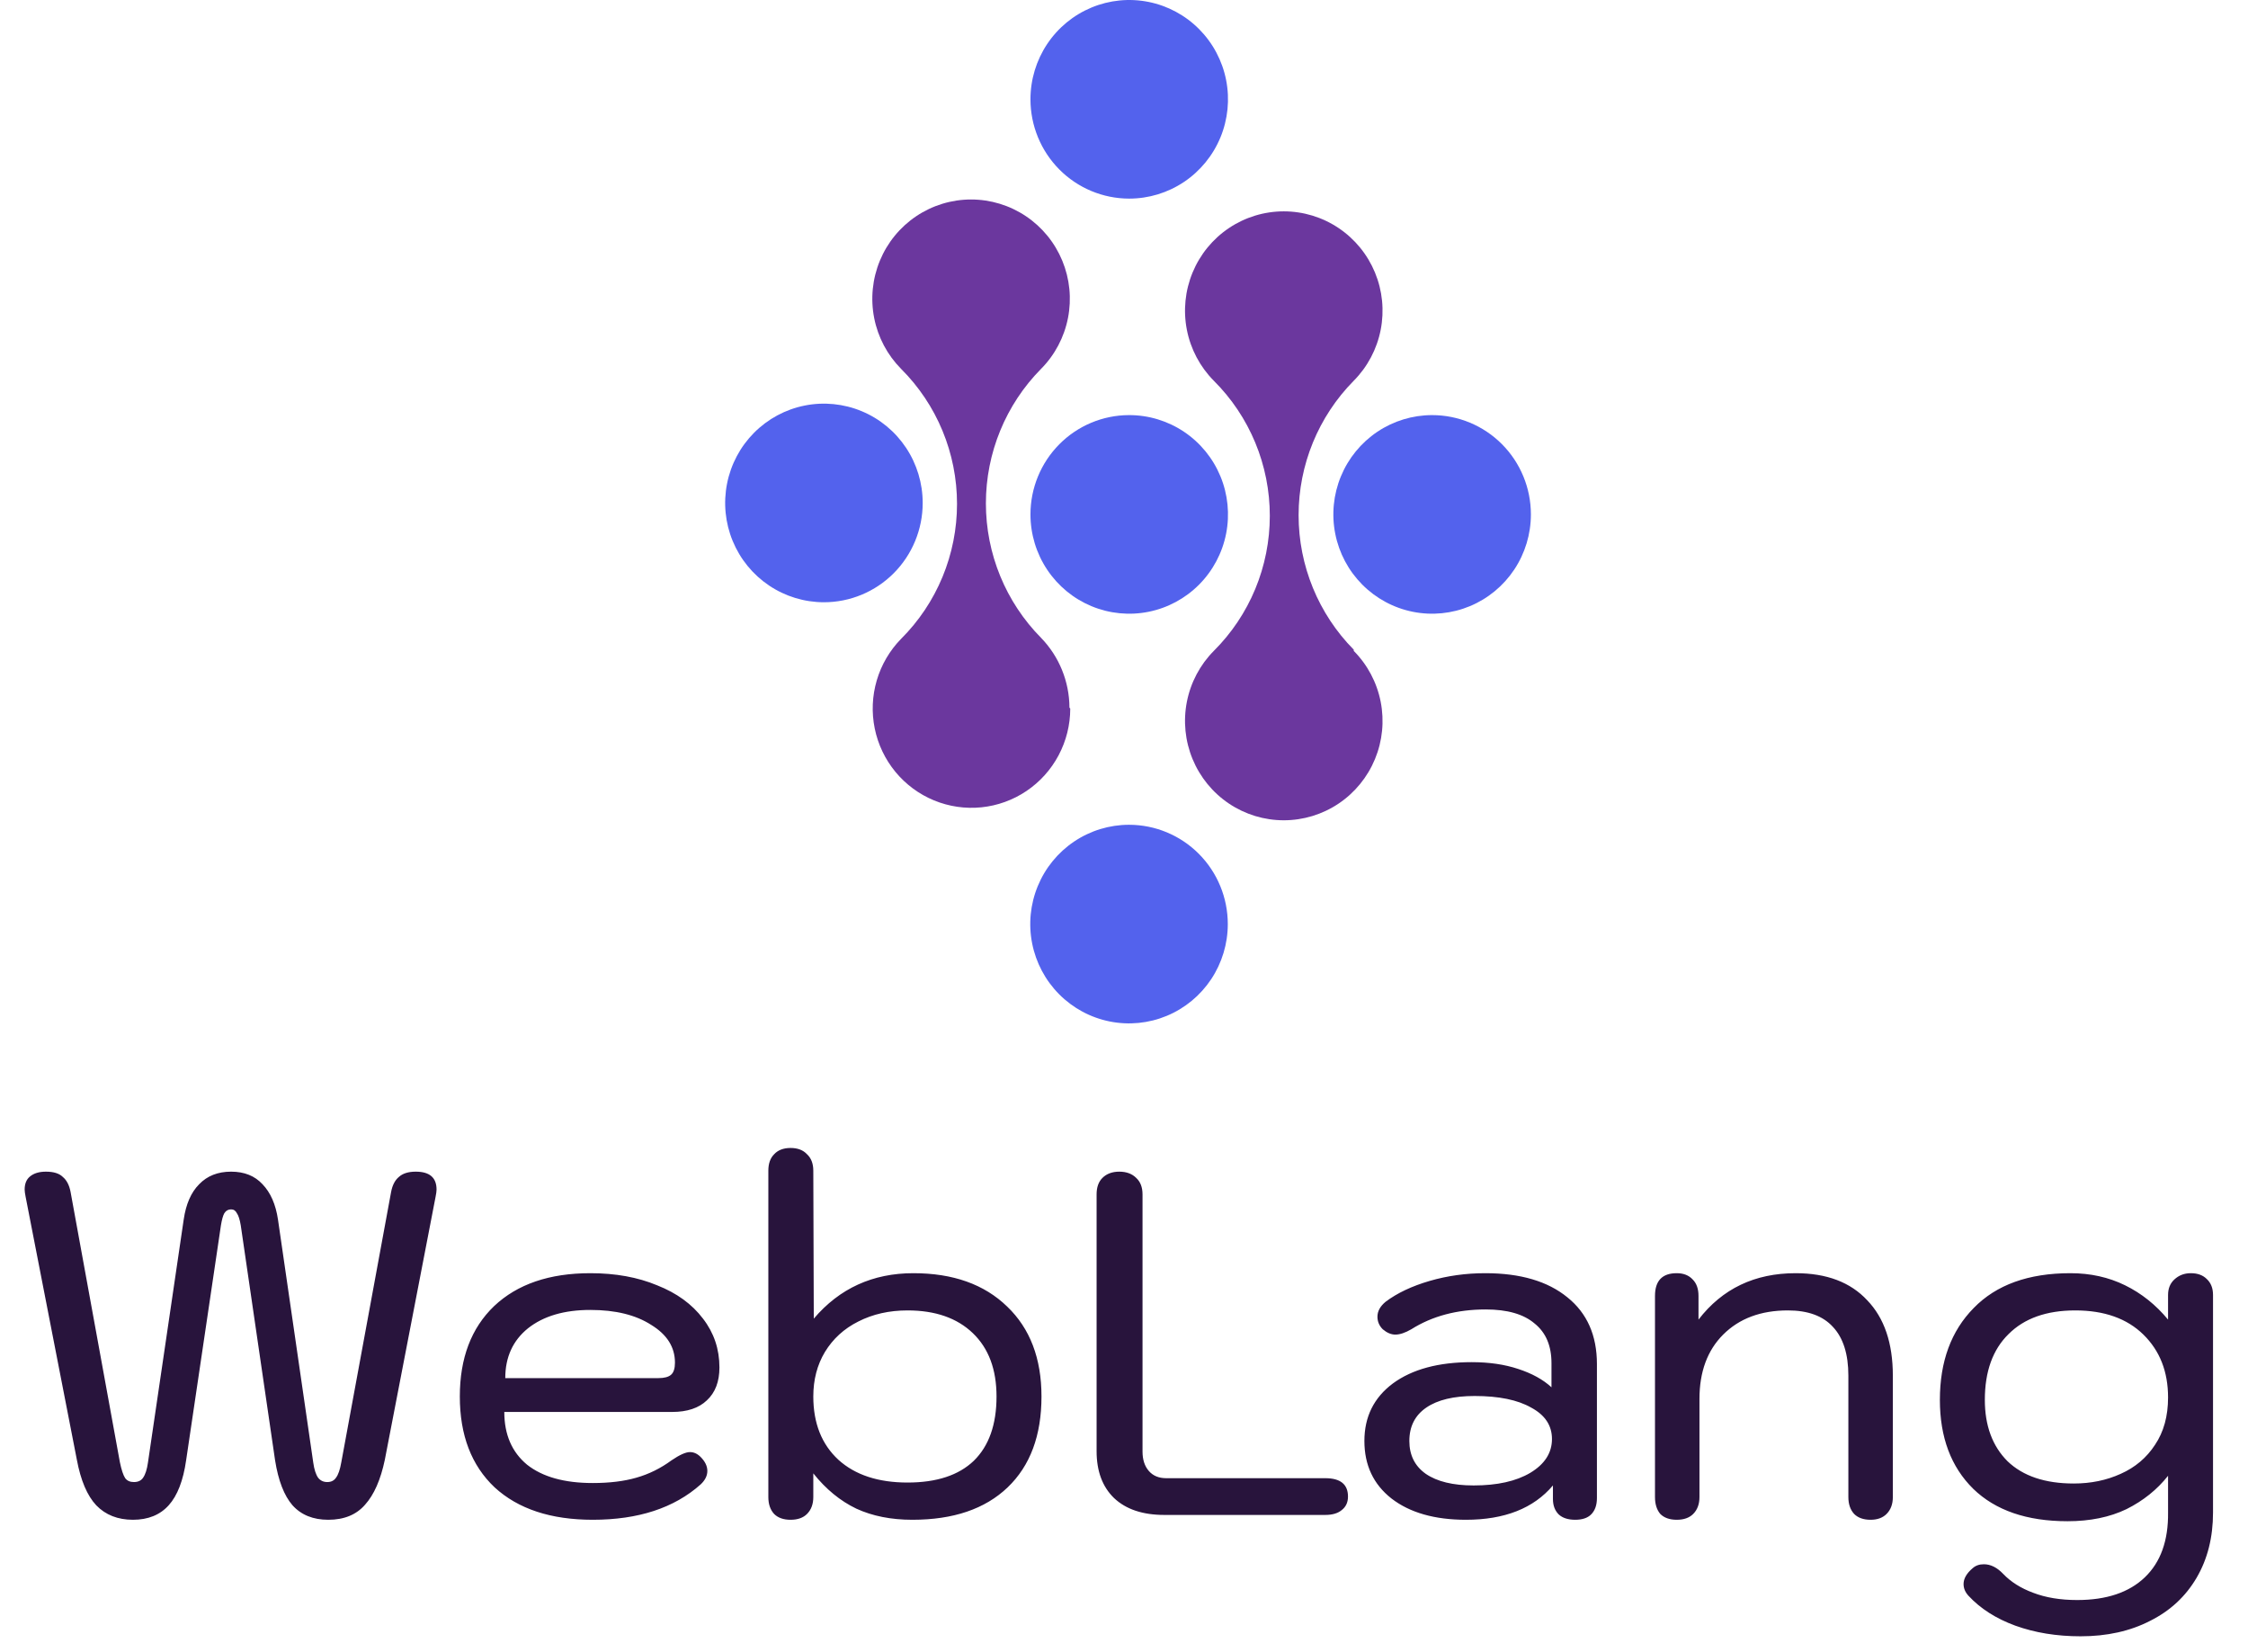 <svg width="279" height="205" viewBox="0 0 279 205" fill="none" xmlns="http://www.w3.org/2000/svg">
<path d="M127.891 63.837C127.891 66.275 128.61 68.659 129.958 70.686C131.306 72.713 133.222 74.293 135.464 75.225C137.705 76.156 140.171 76.399 142.549 75.922C144.928 75.444 147.112 74.268 148.825 72.542C150.539 70.816 151.704 68.618 152.174 66.226C152.645 63.834 152.398 61.355 151.467 59.104C150.535 56.852 148.96 54.929 146.941 53.578C144.922 52.227 142.549 51.509 140.124 51.514C136.877 51.52 133.766 52.821 131.472 55.132C129.179 57.442 127.891 60.573 127.891 63.837Z" fill="#5362ED"/>
<path d="M140.124 102.353C137.7 102.353 135.33 103.076 133.314 104.43C131.298 105.784 129.727 107.709 128.799 109.961C127.871 112.212 127.628 114.69 128.101 117.081C128.574 119.471 129.742 121.667 131.456 123.39C133.17 125.114 135.355 126.288 137.733 126.763C140.11 127.239 142.575 126.995 144.815 126.062C147.055 125.129 148.969 123.55 150.316 121.523C151.663 119.496 152.382 117.114 152.382 114.677C152.382 111.408 151.091 108.274 148.792 105.963C146.493 103.652 143.375 102.353 140.124 102.353Z" fill="#5362ED"/>
<path d="M177.742 51.514C175.317 51.514 172.947 52.236 170.932 53.59C168.916 54.945 167.345 56.869 166.417 59.121C165.489 61.373 165.246 63.85 165.719 66.241C166.192 68.632 167.36 70.827 169.074 72.551C170.788 74.274 172.973 75.448 175.35 75.923C177.728 76.399 180.193 76.155 182.433 75.222C184.673 74.29 186.587 72.71 187.934 70.683C189.281 68.657 190 66.274 190 63.837C190 60.569 188.708 57.434 186.41 55.123C184.111 52.812 180.993 51.514 177.742 51.514Z" fill="#5362ED"/>
<path d="M140.124 24.647C142.549 24.652 144.922 23.933 146.941 22.582C148.96 21.231 150.535 19.308 151.467 17.057C152.398 14.805 152.645 12.327 152.174 9.934C151.704 7.542 150.539 5.344 148.825 3.618C147.112 1.892 144.928 0.716 142.549 0.239C140.171 -0.239 137.705 0.004 135.464 0.936C133.222 1.868 131.306 3.447 129.958 5.474C128.61 7.501 127.891 9.885 127.891 12.323C127.891 15.587 129.179 18.718 131.472 21.029C133.766 23.339 136.877 24.64 140.124 24.647Z" fill="#5362ED"/>
<path d="M114.516 62.415C114.516 59.977 113.797 57.595 112.45 55.568C111.103 53.542 109.189 51.962 106.949 51.03C104.709 50.097 102.244 49.853 99.867 50.328C97.489 50.804 95.305 51.977 93.59 53.701C91.876 55.424 90.709 57.62 90.236 60.011C89.763 62.401 90.005 64.879 90.933 67.131C91.861 69.383 93.432 71.307 95.448 72.661C97.464 74.015 99.834 74.738 102.258 74.738C105.509 74.738 108.627 73.44 110.926 71.129C113.225 68.818 114.516 65.683 114.516 62.415Z" fill="#5362ED"/>
<path d="M168.015 80.626C163.63 76.19 161.169 70.19 161.169 63.937C161.169 57.683 163.63 51.683 168.015 47.248C169.725 45.522 170.887 43.327 171.356 40.937C171.825 38.548 171.58 36.073 170.65 33.824C169.721 31.575 168.15 29.653 166.135 28.301C164.121 26.949 161.753 26.228 159.33 26.228C156.908 26.228 154.54 26.949 152.525 28.301C150.51 29.653 148.939 31.575 148.01 33.824C147.081 36.073 146.835 38.548 147.304 40.937C147.773 43.327 148.936 45.522 150.645 47.248C152.848 49.442 154.597 52.053 155.79 54.93C156.983 57.808 157.597 60.894 157.597 64.011C157.597 67.129 156.983 70.215 155.79 73.093C154.597 75.97 152.848 78.581 150.645 80.775C148.936 82.5 147.773 84.697 147.304 87.085C146.835 89.475 147.081 91.95 148.01 94.199C148.939 96.448 150.51 98.37 152.525 99.722C154.54 101.074 156.908 101.795 159.33 101.795C161.753 101.795 164.121 101.074 166.135 99.722C168.15 98.37 169.721 96.448 170.65 94.199C171.58 91.95 171.825 89.475 171.356 87.085C170.887 84.697 169.725 82.5 168.015 80.775V80.626Z" fill="#6B379E"/>
<path d="M132.73 87.81C132.716 84.575 131.453 81.471 129.206 79.154C124.821 74.718 122.36 68.719 122.36 62.465C122.36 56.211 124.821 50.212 129.206 45.776C130.916 44.051 132.078 41.855 132.547 39.466C133.016 37.077 132.771 34.601 131.841 32.352C130.912 30.103 129.341 28.181 127.326 26.829C125.312 25.478 122.943 24.756 120.521 24.756C118.099 24.756 115.731 25.478 113.716 26.829C111.701 28.181 110.13 30.103 109.201 32.352C108.272 34.601 108.026 37.077 108.495 39.466C108.964 41.855 110.127 44.051 111.836 45.776C114.035 47.97 115.781 50.579 116.972 53.454C118.163 56.329 118.776 59.413 118.776 62.527C118.776 65.642 118.163 68.725 116.972 71.6C115.781 74.475 114.035 77.085 111.836 79.278C110.425 80.719 109.388 82.487 108.817 84.426C108.246 86.365 108.158 88.415 108.562 90.397C108.965 92.378 109.847 94.228 111.13 95.786C112.414 97.343 114.058 98.559 115.919 99.326C117.78 100.094 119.8 100.389 121.801 100.186C123.803 99.983 125.724 99.288 127.395 98.162C129.066 97.037 130.435 95.515 131.383 93.731C132.331 91.948 132.827 89.957 132.829 87.935L132.73 87.81Z" fill="#6B379E"/>
<path d="M16.5 188.6C14.62 188.6 13.1 188 11.94 186.8C10.82 185.6 10.02 183.72 9.54 181.16L3.18 148.52C3.1 148.12 3.06 147.82 3.06 147.62C3.06 146.9 3.28 146.36 3.72 146C4.2 145.6 4.86 145.4 5.7 145.4C6.66 145.4 7.36 145.62 7.8 146.06C8.28 146.46 8.6 147.08 8.76 147.92L14.88 181.46C15.08 182.42 15.3 183.08 15.54 183.44C15.78 183.76 16.14 183.92 16.62 183.92C17.14 183.92 17.52 183.74 17.76 183.38C18.04 182.98 18.24 182.36 18.36 181.52L22.8 151.34C23.08 149.42 23.72 147.96 24.72 146.96C25.72 145.92 27.04 145.4 28.68 145.4C30.32 145.4 31.62 145.92 32.58 146.96C33.58 148 34.22 149.46 34.5 151.34L38.88 181.52C39 182.36 39.2 182.98 39.48 183.38C39.76 183.74 40.14 183.92 40.62 183.92C41.1 183.92 41.46 183.74 41.7 183.38C41.98 183.02 42.2 182.38 42.36 181.46L48.54 147.92C48.7 147.08 49.02 146.46 49.5 146.06C49.98 145.62 50.68 145.4 51.6 145.4C53.32 145.4 54.18 146.14 54.18 147.62C54.18 147.82 54.14 148.12 54.06 148.52L47.76 181.16C47.24 183.64 46.42 185.5 45.3 186.74C44.22 187.98 42.7 188.6 40.74 188.6C38.86 188.6 37.38 188 36.3 186.8C35.26 185.6 34.54 183.74 34.14 181.22L29.88 152.06C29.76 151.34 29.6 150.84 29.4 150.56C29.24 150.24 29 150.08 28.68 150.08C28.32 150.08 28.04 150.24 27.84 150.56C27.68 150.84 27.54 151.34 27.42 152.06L23.1 181.22C22.74 183.74 22.02 185.6 20.94 186.8C19.86 188 18.38 188.6 16.5 188.6ZM73.569 188.6C68.369 188.6 64.309 187.26 61.389 184.58C58.509 181.86 57.069 178.1 57.069 173.3C57.069 168.54 58.489 164.8 61.329 162.08C64.209 159.36 68.189 158 73.269 158C76.389 158 79.149 158.5 81.549 159.5C83.989 160.46 85.889 161.84 87.249 163.64C88.609 165.4 89.289 167.42 89.289 169.7C89.289 171.46 88.769 172.82 87.729 173.78C86.729 174.74 85.289 175.22 83.409 175.22H62.589C62.589 178.02 63.529 180.2 65.409 181.76C67.329 183.28 70.049 184.04 73.569 184.04C75.649 184.04 77.449 183.82 78.969 183.38C80.529 182.94 81.989 182.22 83.349 181.22C84.349 180.54 85.109 180.2 85.629 180.2C86.109 180.2 86.549 180.4 86.949 180.8C87.509 181.36 87.789 181.94 87.789 182.54C87.789 183.14 87.509 183.7 86.949 184.22C83.669 187.14 79.209 188.6 73.569 188.6ZM81.729 171.02C82.449 171.02 82.969 170.88 83.289 170.6C83.609 170.32 83.769 169.82 83.769 169.1C83.769 167.18 82.789 165.62 80.829 164.42C78.909 163.18 76.389 162.56 73.269 162.56C70.029 162.56 67.449 163.32 65.529 164.84C63.649 166.36 62.709 168.42 62.709 171.02H81.729ZM98.119 188.6C97.239 188.6 96.559 188.36 96.079 187.88C95.599 187.36 95.359 186.66 95.359 185.78V145.28C95.359 144.4 95.599 143.72 96.079 143.24C96.559 142.72 97.239 142.46 98.119 142.46C98.999 142.46 99.679 142.72 100.159 143.24C100.679 143.72 100.939 144.4 100.939 145.28L100.999 163.64C104.199 159.88 108.319 158 113.359 158C118.279 158 122.159 159.38 124.999 162.14C127.839 164.86 129.259 168.58 129.259 173.3C129.259 178.14 127.859 181.9 125.059 184.58C122.259 187.26 118.319 188.6 113.239 188.6C110.599 188.6 108.279 188.14 106.279 187.22C104.279 186.26 102.499 184.8 100.939 182.84V185.78C100.939 186.66 100.679 187.36 100.159 187.88C99.679 188.36 98.999 188.6 98.119 188.6ZM112.639 183.98C116.239 183.98 118.979 183.08 120.859 181.28C122.739 179.44 123.679 176.78 123.679 173.3C123.679 169.94 122.699 167.32 120.739 165.44C118.779 163.56 116.079 162.62 112.639 162.62C110.359 162.62 108.319 163.08 106.519 164C104.759 164.88 103.379 166.14 102.379 167.78C101.419 169.38 100.939 171.22 100.939 173.3C100.939 176.62 101.979 179.24 104.059 181.16C106.139 183.04 108.999 183.98 112.639 183.98ZM144.499 188C141.819 188 139.739 187.3 138.259 185.9C136.819 184.5 136.099 182.56 136.099 180.08V148.22C136.099 147.34 136.339 146.66 136.819 146.18C137.339 145.66 138.039 145.4 138.919 145.4C139.799 145.4 140.499 145.66 141.019 146.18C141.539 146.66 141.799 147.34 141.799 148.22V180.14C141.799 181.14 142.059 181.94 142.579 182.54C143.099 183.14 143.819 183.44 144.739 183.44H164.479C166.359 183.44 167.299 184.2 167.299 185.72C167.299 186.44 167.039 187 166.519 187.4C166.039 187.8 165.359 188 164.479 188H144.499ZM181.935 188.6C178.055 188.6 174.975 187.72 172.695 185.96C170.455 184.2 169.335 181.82 169.335 178.82C169.335 175.82 170.515 173.44 172.875 171.68C175.275 169.92 178.535 169.04 182.655 169.04C184.815 169.04 186.735 169.32 188.415 169.88C190.135 170.44 191.515 171.2 192.555 172.16V169.16C192.555 167 191.855 165.36 190.455 164.24C189.095 163.08 187.075 162.5 184.395 162.5C180.835 162.5 177.755 163.32 175.155 164.96C174.395 165.4 173.735 165.62 173.175 165.62C172.655 165.62 172.135 165.4 171.615 164.96C171.175 164.52 170.955 164 170.955 163.4C170.955 162.72 171.295 162.1 171.975 161.54C173.415 160.46 175.235 159.6 177.435 158.96C179.635 158.32 181.935 158 184.335 158C188.695 158 192.095 159 194.535 161C196.975 162.96 198.195 165.72 198.195 169.28V185.9C198.195 186.78 197.955 187.46 197.475 187.94C197.035 188.38 196.375 188.6 195.495 188.6C194.615 188.6 193.935 188.38 193.455 187.94C192.975 187.46 192.735 186.82 192.735 186.02V184.34C190.335 187.18 186.735 188.6 181.935 188.6ZM182.895 184.34C185.815 184.34 188.155 183.82 189.915 182.78C191.715 181.7 192.615 180.3 192.615 178.58C192.615 176.9 191.755 175.6 190.035 174.68C188.355 173.72 186.015 173.24 183.015 173.24C180.415 173.24 178.415 173.72 177.015 174.68C175.615 175.64 174.915 177.02 174.915 178.82C174.915 180.58 175.595 181.94 176.955 182.9C178.355 183.86 180.335 184.34 182.895 184.34ZM208.101 188.6C207.221 188.6 206.541 188.36 206.061 187.88C205.621 187.36 205.401 186.66 205.401 185.78V160.82C205.401 158.94 206.301 158 208.101 158C208.941 158 209.601 158.26 210.081 158.78C210.561 159.26 210.801 159.94 210.801 160.82V163.76C213.761 159.92 217.781 158 222.861 158C226.701 158 229.661 159.12 231.741 161.36C233.861 163.56 234.921 166.68 234.921 170.72V185.78C234.921 186.66 234.661 187.36 234.141 187.88C233.661 188.36 233.001 188.6 232.161 188.6C231.281 188.6 230.601 188.36 230.121 187.88C229.641 187.36 229.401 186.66 229.401 185.78V170.72C229.401 168.04 228.761 166.02 227.481 164.66C226.241 163.3 224.381 162.62 221.901 162.62C218.541 162.62 215.861 163.62 213.861 165.62C211.901 167.58 210.921 170.24 210.921 173.6V185.78C210.921 186.66 210.661 187.36 210.141 187.88C209.661 188.36 208.981 188.6 208.101 188.6ZM258.219 203.06C255.259 203.06 252.559 202.62 250.119 201.74C247.719 200.86 245.779 199.62 244.299 198.02C243.899 197.58 243.699 197.1 243.699 196.58C243.699 195.9 244.079 195.24 244.839 194.6C245.199 194.28 245.659 194.12 246.219 194.12C247.059 194.12 247.859 194.52 248.619 195.32C249.579 196.32 250.819 197.1 252.339 197.66C253.899 198.26 255.719 198.56 257.799 198.56C261.439 198.56 264.239 197.62 266.199 195.74C268.159 193.86 269.119 191.18 269.079 187.7V183.14C267.719 184.86 265.999 186.24 263.919 187.28C261.839 188.28 259.399 188.78 256.599 188.78C251.559 188.78 247.659 187.44 244.899 184.76C242.139 182.04 240.759 178.36 240.759 173.72C240.759 168.96 242.159 165.16 244.959 162.32C247.759 159.44 251.759 158 256.959 158C259.439 158 261.699 158.5 263.739 159.5C265.779 160.5 267.559 161.92 269.079 163.76V160.7C269.079 159.9 269.339 159.26 269.859 158.78C270.419 158.26 271.099 158 271.899 158C272.739 158 273.399 158.24 273.879 158.72C274.399 159.2 274.659 159.86 274.659 160.7V187.7C274.659 190.78 273.979 193.48 272.619 195.8C271.259 198.12 269.339 199.9 266.859 201.14C264.379 202.42 261.499 203.06 258.219 203.06ZM257.379 184.1C259.499 184.1 261.439 183.7 263.199 182.9C264.999 182.1 266.419 180.9 267.459 179.3C268.539 177.7 269.079 175.74 269.079 173.42C269.079 170.22 268.059 167.62 266.019 165.62C263.979 163.62 261.159 162.62 257.559 162.62C253.999 162.62 251.239 163.6 249.279 165.56C247.319 167.48 246.339 170.2 246.339 173.72C246.339 176.92 247.279 179.46 249.159 181.34C251.079 183.18 253.819 184.1 257.379 184.1Z" fill="#28143C"/>
</svg>
